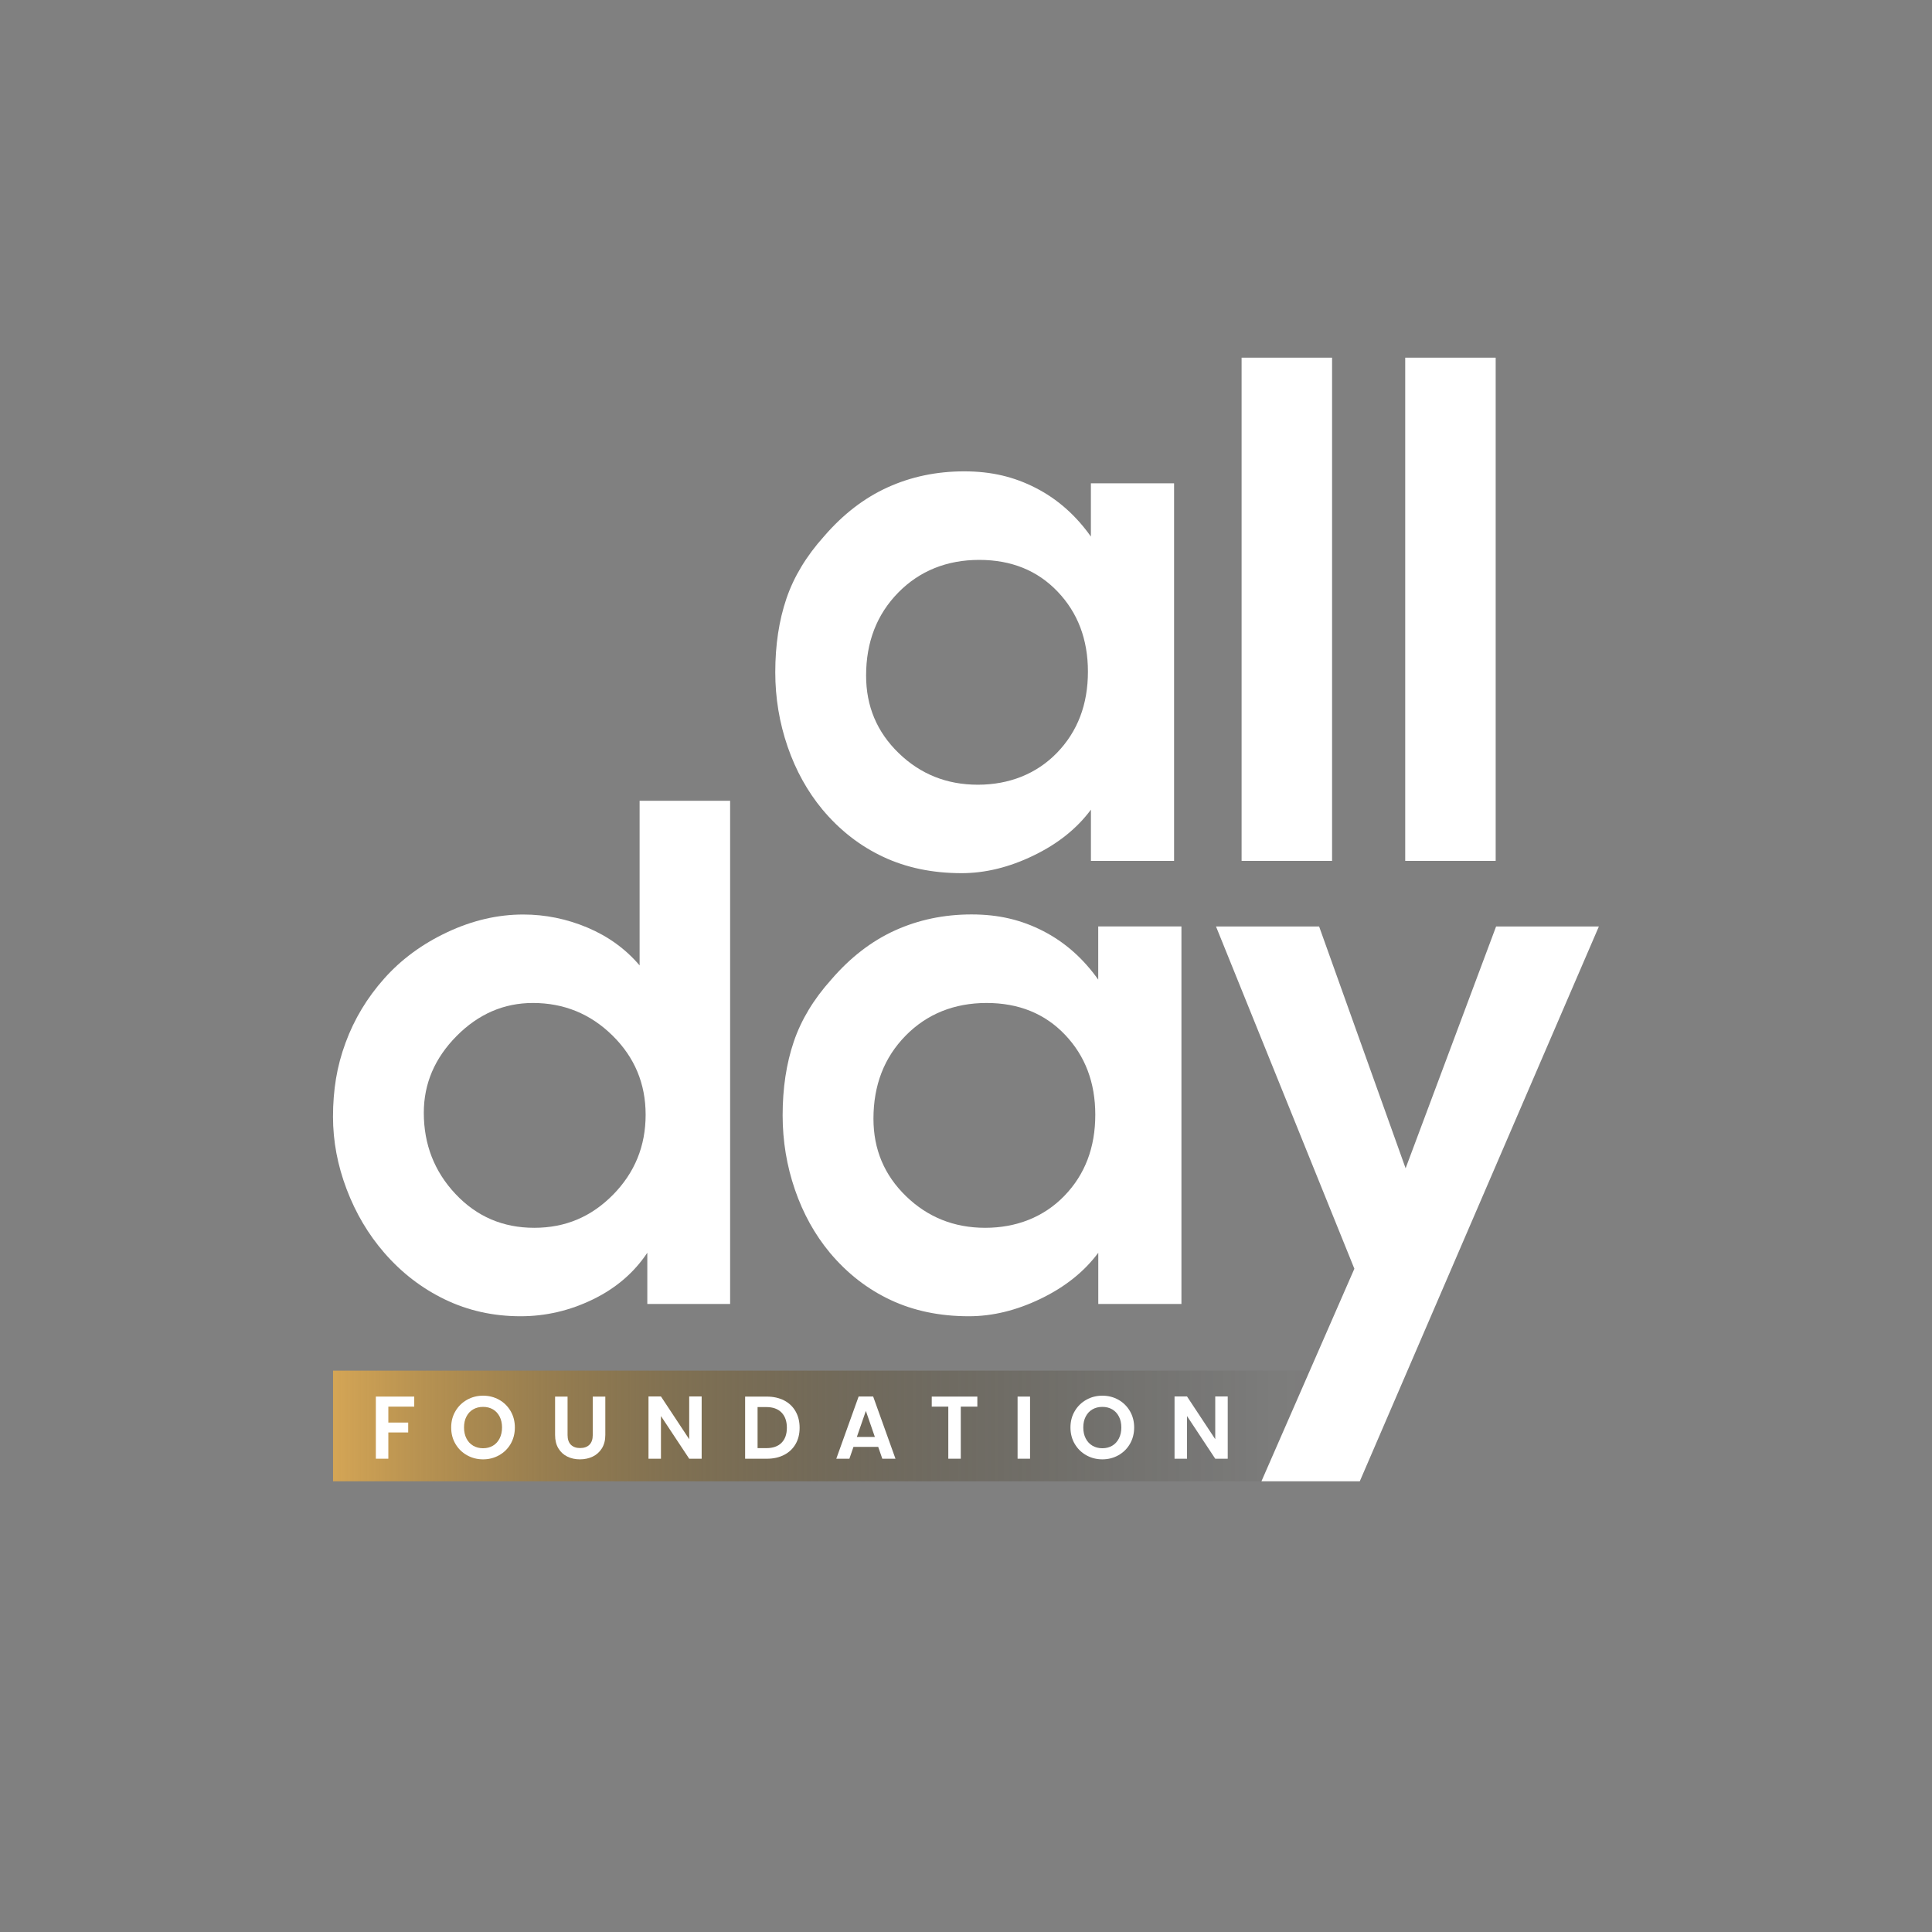 <svg width="100" height="100" viewBox="0 0 100 100" fill="none" xmlns="http://www.w3.org/2000/svg">
<rect x="0" y="0" width="100" height="100" fill="#808080" stroke="none"/>
<path d="M68.799 76.671H17.238V70.945H71.103L68.799 76.671Z" fill="url(#paint0_linear_362_6692)"/>
<path d="M60.77 25.021V44.559H56.466V41.907C55.743 42.883 54.754 43.675 53.496 44.282C52.24 44.891 50.997 45.195 49.77 45.195C48.266 45.195 46.914 44.914 45.715 44.351C44.516 43.79 43.469 42.975 42.573 41.906C41.793 40.965 41.19 39.879 40.766 38.644C40.342 37.411 40.128 36.128 40.128 34.796C40.128 33.384 40.321 32.114 40.705 30.982C41.089 29.852 41.736 28.782 42.642 27.772C43.629 26.624 44.731 25.775 45.947 25.224C47.163 24.672 48.483 24.397 49.906 24.397C51.328 24.397 52.497 24.684 53.615 25.258C54.734 25.832 55.683 26.67 56.464 27.772V25.017H60.768L60.77 25.021ZM56.311 34.764C56.311 33.101 55.789 31.719 54.744 30.624C53.7 29.528 52.345 28.98 50.682 28.98C49.019 28.98 47.597 29.545 46.49 30.675C45.383 31.805 44.829 33.237 44.829 34.97C44.829 36.554 45.391 37.891 46.517 38.981C47.641 40.071 49.006 40.617 50.613 40.617C52.22 40.617 53.643 40.065 54.71 38.964C55.777 37.862 56.311 36.462 56.311 34.764Z" fill="white"/>
<path d="M64.265 44.559V18.513H68.948V44.559H64.265Z" fill="white"/>
<path d="M72.734 44.559V18.513H77.416V44.559H72.734Z" fill="white"/>
<path d="M37.791 41.448V67.493H33.505V64.842C32.816 65.875 31.875 66.682 30.682 67.26C29.489 67.839 28.243 68.129 26.946 68.129C25.535 68.129 24.23 67.839 23.029 67.26C21.831 66.682 20.783 65.875 19.888 64.842C19.061 63.889 18.412 62.794 17.942 61.554C17.471 60.315 17.236 59.065 17.236 57.801C17.236 57.113 17.288 56.456 17.391 55.83C17.494 55.204 17.66 54.582 17.89 53.963C18.337 52.746 19.003 51.642 19.887 50.649C20.77 49.656 21.86 48.856 23.157 48.247C24.453 47.639 25.762 47.335 27.082 47.335C28.229 47.335 29.34 47.562 30.413 48.015C31.485 48.469 32.383 49.12 33.106 49.969V41.448H37.789H37.791ZM33.418 57.698C33.418 56.091 32.847 54.726 31.706 53.602C30.564 52.477 29.19 51.914 27.582 51.914C26.079 51.914 24.762 52.485 23.631 53.627C22.501 54.769 21.936 56.091 21.936 57.595C21.936 59.237 22.484 60.64 23.58 61.804C24.676 62.969 26.033 63.551 27.651 63.551C29.27 63.551 30.606 62.98 31.731 61.839C32.855 60.697 33.418 59.317 33.418 57.698Z" fill="white"/>
<path d="M61.151 47.955V67.493H56.847V64.842C56.123 65.817 55.134 66.609 53.877 67.217C52.62 67.826 51.378 68.129 50.15 68.129C48.646 68.129 47.295 67.849 46.096 67.286C44.897 66.724 43.849 65.909 42.954 64.841C42.173 63.9 41.57 62.813 41.146 61.578C40.722 60.345 40.509 59.062 40.509 57.73C40.509 56.318 40.702 55.048 41.086 53.917C41.469 52.787 42.116 51.716 43.023 50.706C44.01 49.559 45.111 48.709 46.327 48.158C47.544 47.607 48.864 47.331 50.286 47.331C51.709 47.331 52.877 47.618 53.996 48.192C55.115 48.767 56.064 49.605 56.844 50.706V47.952H61.148L61.151 47.955ZM56.692 57.698C56.692 56.035 56.169 54.654 55.125 53.558C54.081 52.462 52.726 51.914 51.063 51.914C49.399 51.914 47.978 52.479 46.871 53.61C45.763 54.74 45.21 56.172 45.21 57.905C45.21 59.489 45.771 60.825 46.897 61.916C48.022 63.005 49.387 63.551 50.994 63.551C52.601 63.551 54.023 63 55.09 61.898C56.158 60.797 56.692 59.396 56.692 57.698Z" fill="white"/>
<path d="M65.292 76.671L70.102 65.669L62.941 47.956H68.278L72.754 60.471L77.437 47.956H82.757L70.382 76.672H65.295L65.292 76.671Z" fill="white"/>
<path d="M21.441 72.287V72.807H20.1V73.632H21.128V74.144H20.1V75.503H19.454V72.287H21.441Z" fill="white"/>
<path d="M24.174 75.324C23.921 75.183 23.722 74.987 23.574 74.736C23.426 74.486 23.353 74.202 23.353 73.886C23.353 73.569 23.426 73.291 23.574 73.04C23.722 72.789 23.921 72.594 24.174 72.452C24.426 72.311 24.702 72.24 25.003 72.24C25.305 72.24 25.585 72.311 25.836 72.452C26.087 72.593 26.284 72.789 26.431 73.04C26.576 73.29 26.649 73.572 26.649 73.886C26.649 74.2 26.576 74.485 26.431 74.736C26.285 74.987 26.085 75.182 25.833 75.324C25.581 75.465 25.305 75.536 25.003 75.536C24.702 75.536 24.426 75.465 24.174 75.324ZM25.515 74.829C25.663 74.742 25.777 74.616 25.86 74.453C25.942 74.29 25.985 74.101 25.985 73.886C25.985 73.67 25.943 73.482 25.86 73.321C25.777 73.159 25.661 73.035 25.515 72.949C25.367 72.863 25.197 72.82 25.003 72.82C24.81 72.82 24.639 72.863 24.49 72.949C24.341 73.035 24.225 73.159 24.142 73.321C24.058 73.482 24.018 73.67 24.018 73.886C24.018 74.101 24.059 74.29 24.142 74.453C24.224 74.616 24.341 74.741 24.49 74.829C24.639 74.916 24.811 74.961 25.003 74.961C25.196 74.961 25.368 74.917 25.515 74.829Z" fill="white"/>
<path d="M29.377 72.287V74.278C29.377 74.496 29.434 74.663 29.547 74.778C29.661 74.892 29.821 74.951 30.026 74.951C30.232 74.951 30.397 74.893 30.51 74.778C30.624 74.663 30.681 74.496 30.681 74.278V72.287H31.331V74.273C31.331 74.547 31.271 74.778 31.153 74.967C31.035 75.156 30.877 75.298 30.679 75.393C30.48 75.488 30.26 75.536 30.017 75.536C29.774 75.536 29.56 75.489 29.365 75.393C29.17 75.298 29.015 75.156 28.902 74.967C28.788 74.778 28.731 74.546 28.731 74.273V72.287H29.377Z" fill="white"/>
<path d="M36.318 75.503H35.673L34.211 73.295V75.503H33.566V72.281H34.211L35.673 74.493V72.281H36.318V75.503Z" fill="white"/>
<path d="M40.584 72.485C40.84 72.617 41.038 72.805 41.178 73.05C41.318 73.295 41.388 73.577 41.388 73.901C41.388 74.224 41.318 74.505 41.178 74.747C41.038 74.988 40.84 75.174 40.584 75.306C40.327 75.438 40.03 75.504 39.692 75.504H38.567V72.288H39.692C40.03 72.288 40.327 72.354 40.584 72.486V72.485ZM40.452 74.679C40.636 74.494 40.728 74.235 40.728 73.9C40.728 73.564 40.636 73.302 40.452 73.113C40.267 72.924 40.006 72.83 39.669 72.83H39.212V74.955H39.669C40.007 74.955 40.268 74.864 40.452 74.679Z" fill="white"/>
<path d="M45.457 74.891H44.176L43.964 75.504H43.286L44.443 72.282H45.194L46.35 75.504H45.668L45.456 74.891H45.457ZM45.282 74.375L44.817 73.029L44.351 74.375H45.282Z" fill="white"/>
<path d="M50.587 72.287V72.807H49.73V75.503H49.084V72.807H48.227V72.287H50.587Z" fill="white"/>
<path d="M53.315 72.287V75.503H52.67V72.287H53.315Z" fill="white"/>
<path d="M56.228 75.324C55.975 75.183 55.776 74.987 55.628 74.736C55.48 74.486 55.407 74.202 55.407 73.886C55.407 73.569 55.48 73.291 55.628 73.04C55.776 72.789 55.975 72.594 56.228 72.452C56.48 72.31 56.756 72.24 57.058 72.24C57.359 72.24 57.639 72.311 57.89 72.452C58.14 72.593 58.338 72.789 58.485 73.04C58.63 73.29 58.704 73.572 58.704 73.886C58.704 74.2 58.63 74.485 58.485 74.736C58.339 74.987 58.14 75.182 57.888 75.324C57.635 75.465 57.359 75.536 57.058 75.536C56.756 75.536 56.48 75.465 56.228 75.324ZM57.569 74.829C57.717 74.742 57.831 74.616 57.915 74.453C57.999 74.29 58.04 74.101 58.04 73.886C58.04 73.67 57.999 73.482 57.915 73.321C57.831 73.159 57.717 73.035 57.569 72.949C57.421 72.863 57.251 72.82 57.058 72.82C56.864 72.82 56.693 72.863 56.544 72.949C56.395 73.035 56.279 73.159 56.196 73.321C56.112 73.482 56.071 73.67 56.071 73.886C56.071 74.101 56.112 74.29 56.196 74.453C56.279 74.616 56.395 74.741 56.544 74.829C56.693 74.916 56.864 74.961 57.058 74.961C57.251 74.961 57.422 74.917 57.569 74.829Z" fill="white"/>
<path d="M63.547 75.503H62.901L61.44 73.295V75.503H60.794V72.281H61.44L62.901 74.493V72.281H63.547V75.503Z" fill="white"/>
<defs>
<linearGradient id="paint0_linear_362_6692" x1="17.238" y1="73.808" x2="71.103" y2="73.808" gradientUnits="userSpaceOnUse">
<stop stop-color="#D4A555"/>
<stop offset="0.08" stop-color="#BF954C" stop-opacity="0.9"/>
<stop offset="0.33" stop-color="#806531" stop-opacity="0.58"/>
<stop offset="0.55" stop-color="#4E3E1C" stop-opacity="0.33"/>
<stop offset="0.75" stop-color="#2A230C" stop-opacity="0.15"/>
<stop offset="0.9" stop-color="#141203" stop-opacity="0.04"/>
<stop offset="1" stop-color="#0C0C00" stop-opacity="0"/>
</linearGradient>
</defs>
</svg>
